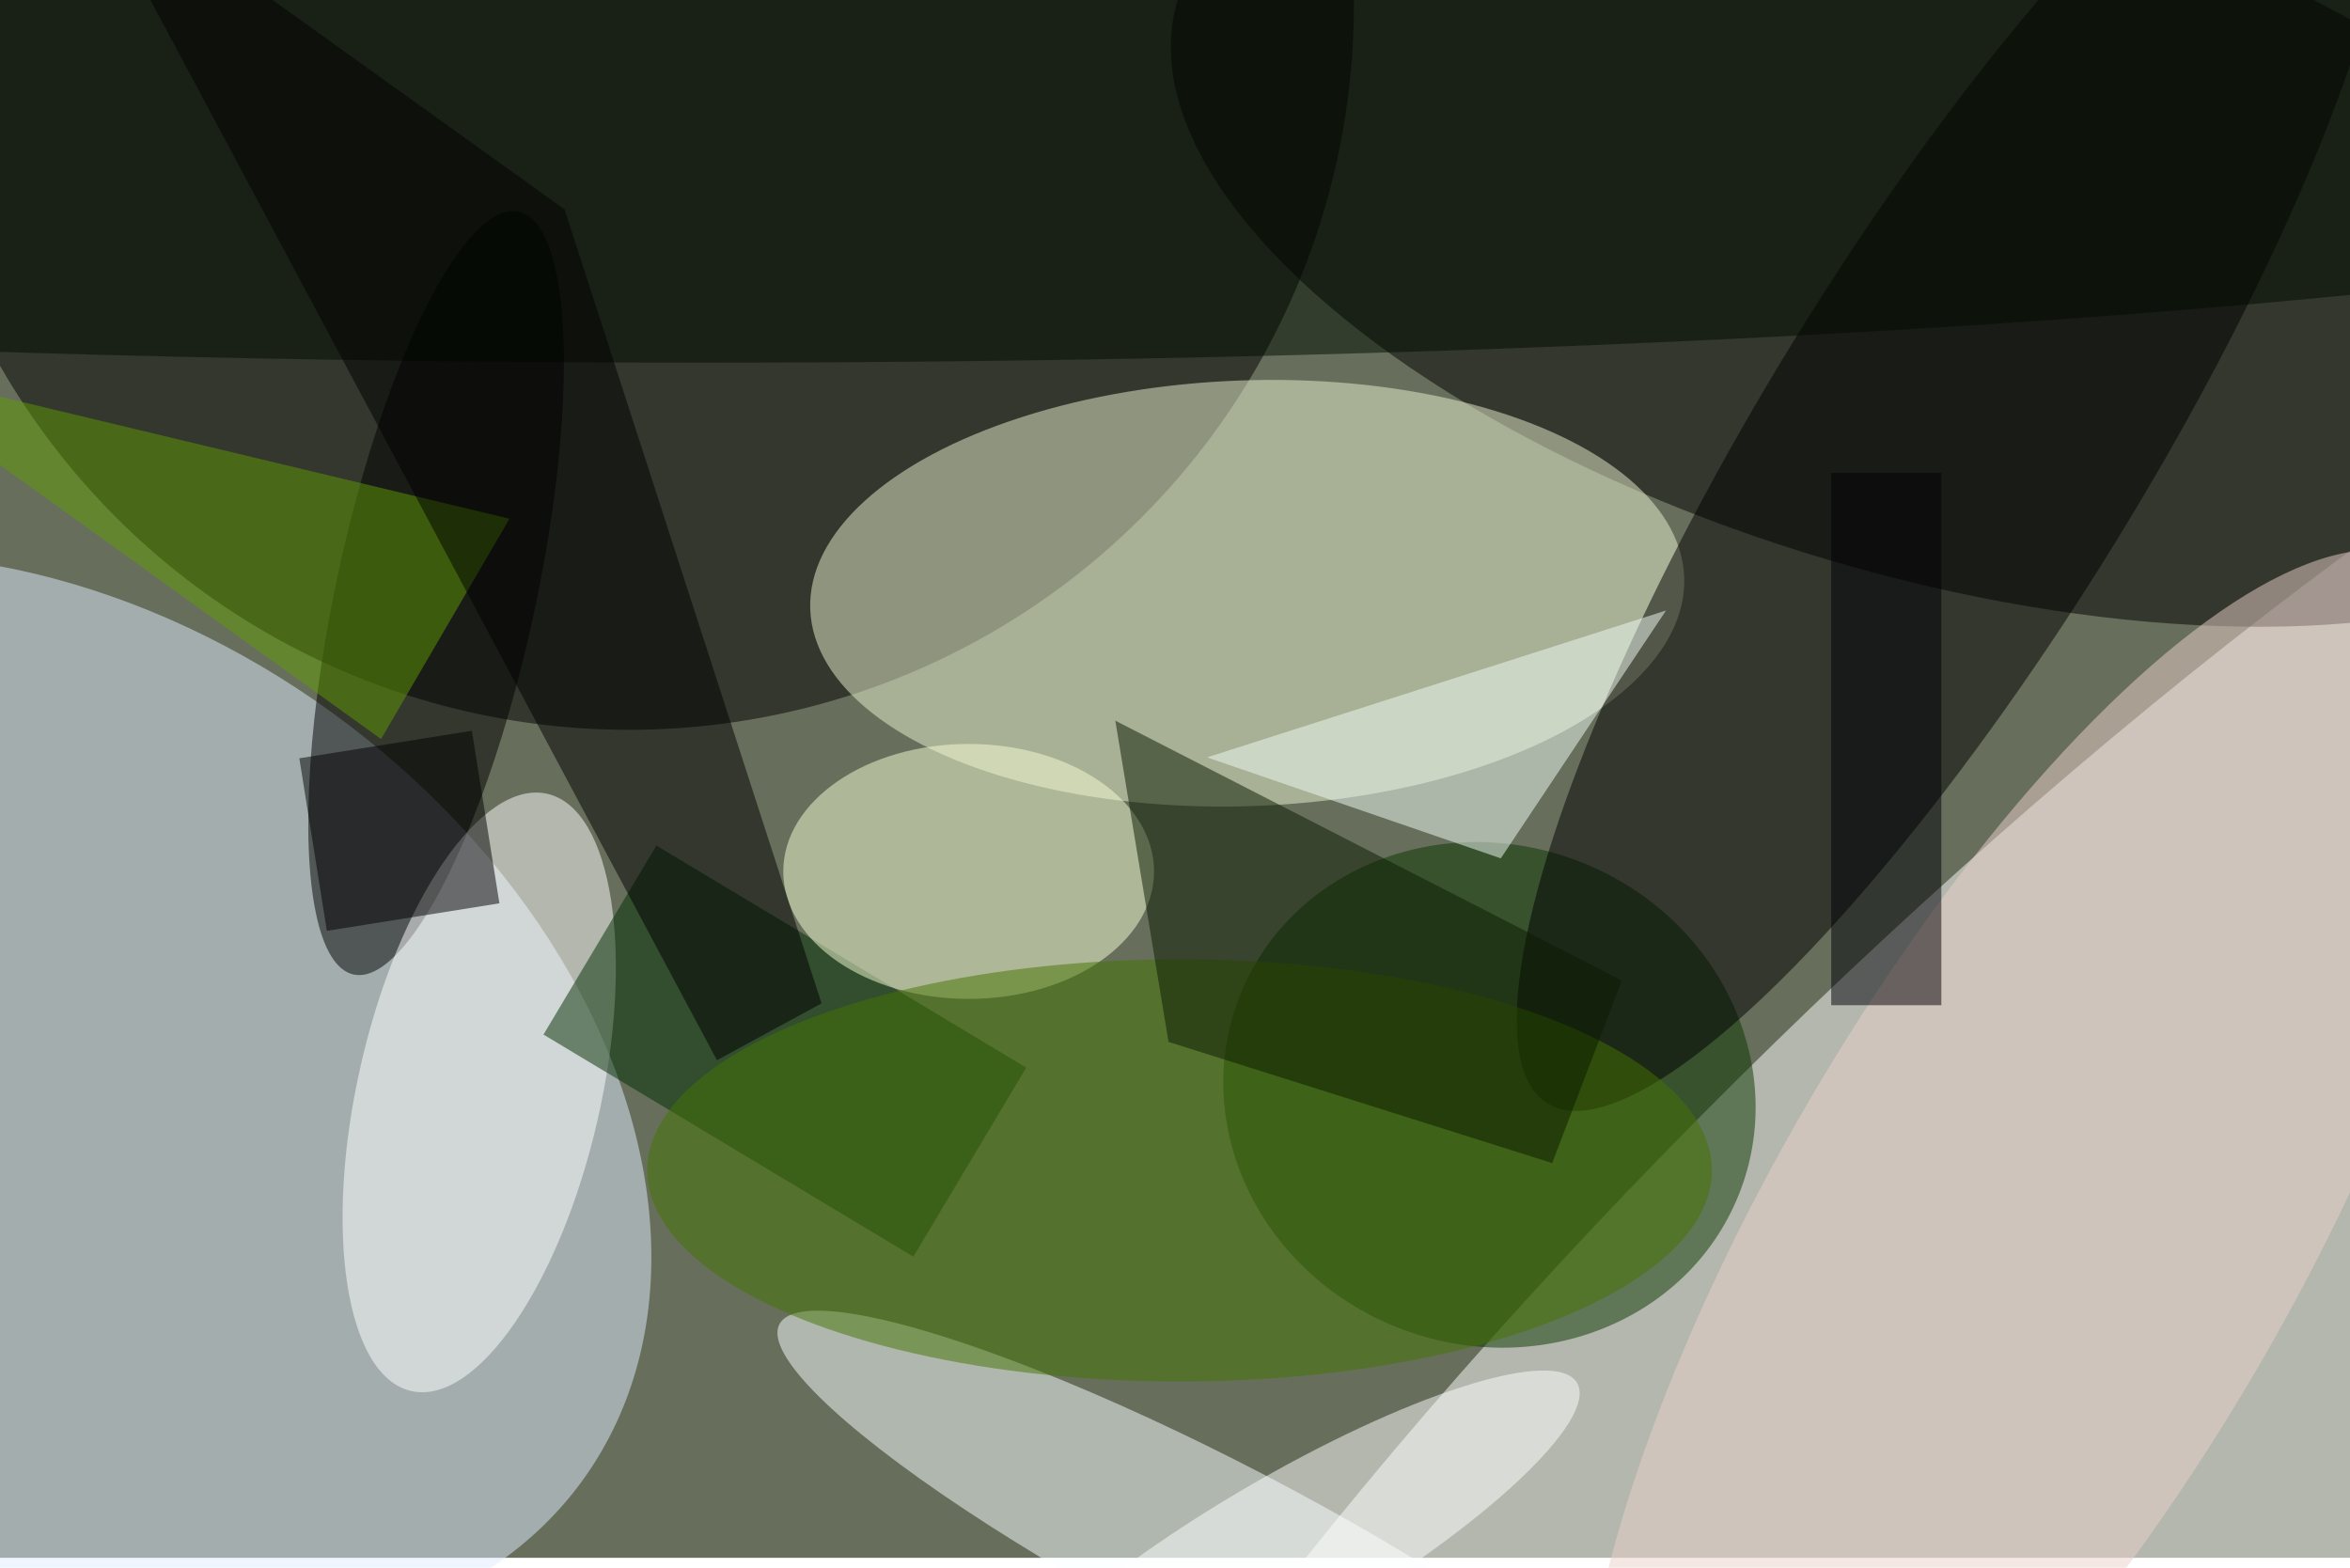 <svg xmlns="http://www.w3.org/2000/svg" viewBox="0 0 700 467"><filter id="b"><feGaussianBlur stdDeviation="12" /></filter><path fill="#676f5c" d="M0 0h700v464H0z"/><g filter="url(#b)" transform="translate(1.4 1.4) scale(2.734)" fill-opacity=".5"><ellipse fill="#fff" rx="1" ry="1" transform="matrix(123.742 -120.755 31.25 32.023 223.9 145.3)"/><ellipse cx="68" rx="79" ry="79"/><ellipse fill="#e1ecff" rx="1" ry="1" transform="rotate(126.1 -27.5 60.9) scale(51.611 71.032)"/><ellipse rx="1" ry="1" transform="matrix(-10.861 36.702 -81.838 -24.219 209.6 23.8)"/><ellipse fill="#eaf2ce" rx="1" ry="1" transform="rotate(177.9 67.1 33.3) scale(47.642 23.19)"/><ellipse fill="#0c3700" rx="1" ry="1" transform="rotate(21.8 -227.5 479.4) scale(29.262 27.252)"/><ellipse rx="1" ry="1" transform="matrix(17.614 10.832 -44.407 72.215 212.5 47.5)"/><ellipse fill="#faffff" rx="1" ry="1" transform="matrix(-4.573 8.768 -48.395 -25.241 132.8 169)"/><ellipse rx="1" ry="1" transform="matrix(-8.985 41.556 -10.642 -2.301 47 64.1)"/><ellipse fill="#fff" rx="1" ry="1" transform="matrix(-7.41 32.533 -12.909 -2.94 51.7 118.5)"/><ellipse fill="#000c00" cx="76" cy="14" rx="253" ry="25"/><path fill="#002e00" d="M111.3 115.8L99 136.4l-40.3-24.2L71 91.6z"/><ellipse fill="#f8ffd6" rx="1" ry="1" transform="scale(20.197 13.886) rotate(90 -.8 6)"/><ellipse fill="#457500" cx="128" cy="127" rx="58" ry="23"/><ellipse fill="#edd3ca" rx="1" ry="1" transform="matrix(-42.61 73.211 -24.576 -14.304 221 134)"/><path fill="#f2fef6" d="M163 93l-32-11 50-16z"/><path fill="#000006" d="M199 51h12v58h-12z"/><ellipse fill="#fff" rx="1" ry="1" transform="matrix(32.11 -18.848 4.256 7.251 139.2 169)"/><path fill="#609c05" d="M55 56l-71-17 57 41z"/><path d="M89 108.8L61 22.3 7.6-16l70 131z"/><path fill="#0a1a00" d="M176.2 106.3l-7.6 19.9-41.8-13.2-5.8-35z"/><path d="M50.9 79.1l3 18.8-18.8 3-3-18.8z"/></g></svg>